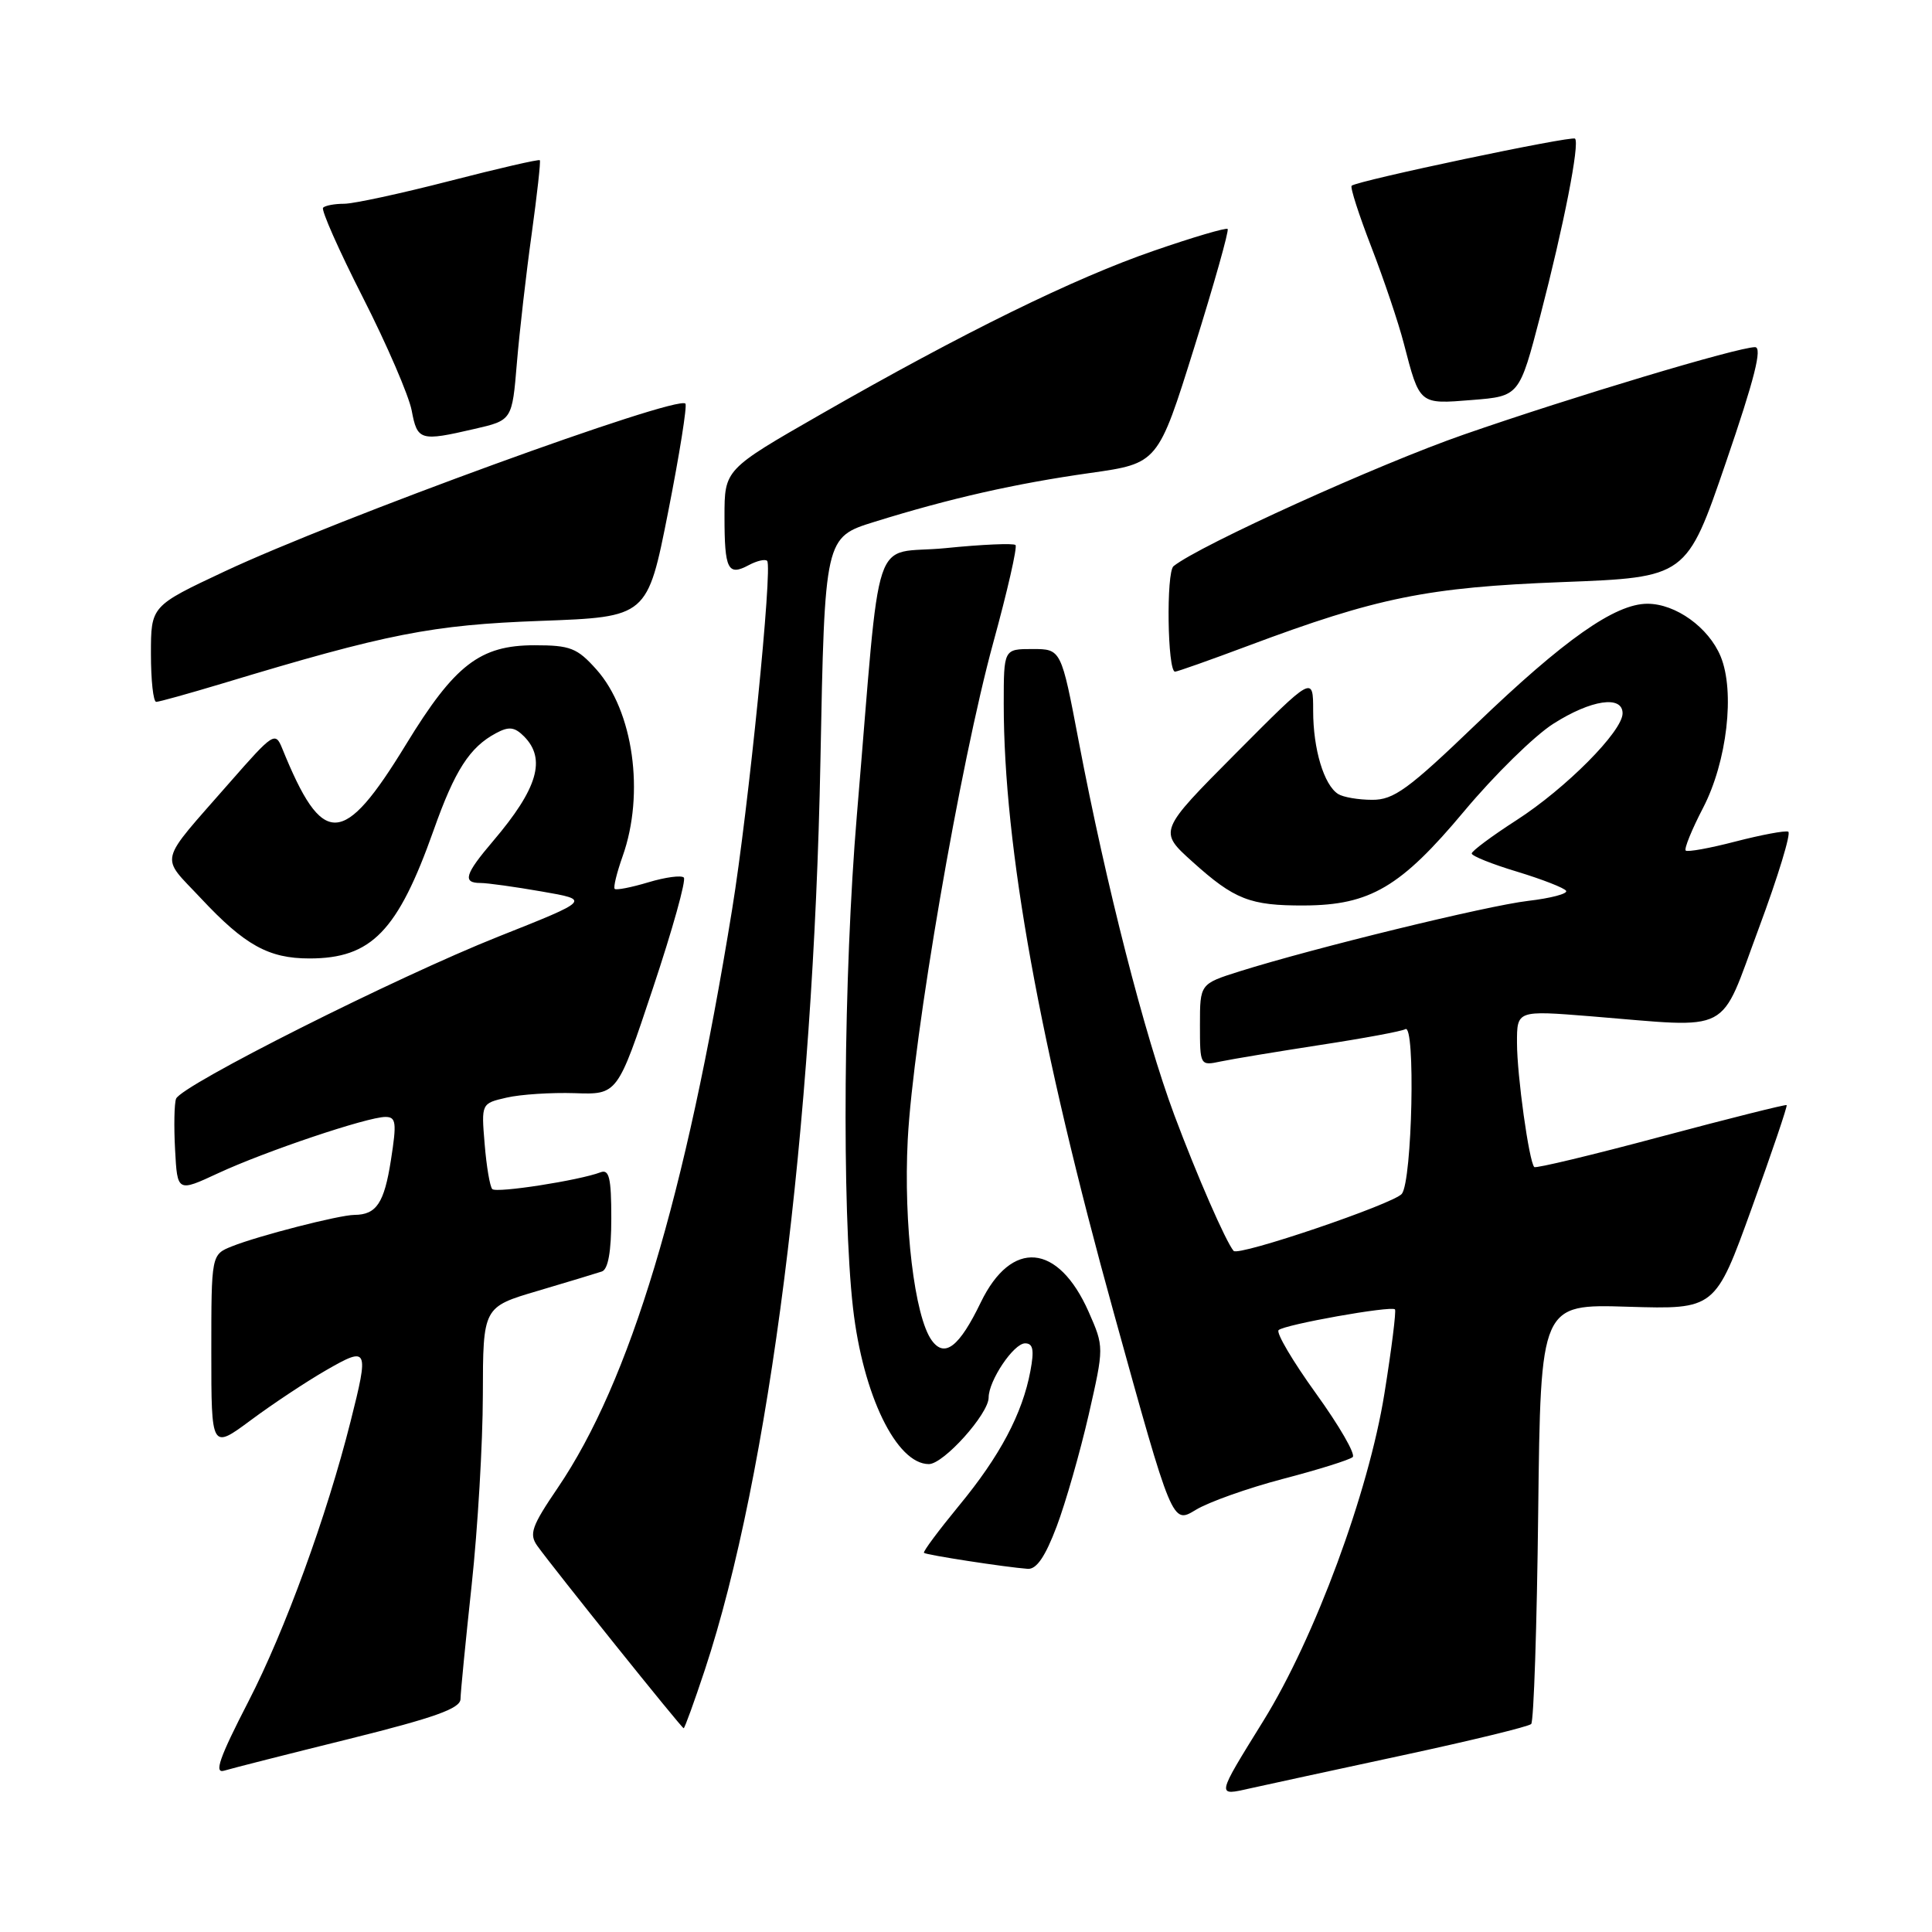 <?xml version="1.0" encoding="UTF-8" standalone="no"?>
<!DOCTYPE svg PUBLIC "-//W3C//DTD SVG 1.1//EN" "http://www.w3.org/Graphics/SVG/1.1/DTD/svg11.dtd" >
<svg xmlns="http://www.w3.org/2000/svg" xmlns:xlink="http://www.w3.org/1999/xlink" version="1.1" viewBox="0 0 256 256">
 <g >
 <path fill="currentColor"
d=" M 185.89 232.58 C 194.91 230.64 202.56 228.78 202.89 228.44 C 203.23 228.11 203.65 215.45 203.82 200.31 C 204.14 172.79 204.14 172.79 215.71 173.15 C 227.27 173.50 227.27 173.50 232.12 160.07 C 234.79 152.68 236.87 146.55 236.74 146.43 C 236.61 146.32 229.11 148.20 220.08 150.61 C 211.05 153.03 203.50 154.84 203.30 154.64 C 202.61 153.95 201.01 142.49 201.01 138.19 C 201.00 133.88 201.00 133.88 210.75 134.66 C 229.85 136.20 227.72 137.32 233.05 123.00 C 235.61 116.12 237.36 110.36 236.95 110.20 C 236.53 110.03 233.40 110.62 229.98 111.50 C 226.57 112.39 223.59 112.93 223.36 112.70 C 223.14 112.47 224.17 109.92 225.67 107.04 C 228.84 100.92 229.92 91.63 227.99 86.97 C 226.40 83.14 222.04 80.00 218.29 80.00 C 214.01 80.00 207.28 84.73 195.58 95.97 C 186.61 104.59 184.67 106.00 181.82 105.98 C 179.99 105.98 177.97 105.63 177.31 105.21 C 175.43 104.02 174.00 99.27 174.00 94.19 C 174.00 89.51 174.00 89.51 163.75 99.82 C 153.50 110.13 153.50 110.13 158.00 114.18 C 163.57 119.20 165.64 120.01 172.82 119.98 C 181.54 119.94 185.61 117.54 194.00 107.50 C 198.01 102.70 203.34 97.47 205.84 95.89 C 210.84 92.71 215.00 92.10 215.00 94.52 C 215.00 96.90 207.48 104.47 200.94 108.68 C 197.68 110.78 195.01 112.77 195.01 113.09 C 195.00 113.42 197.72 114.51 201.05 115.51 C 204.37 116.52 207.29 117.66 207.52 118.04 C 207.76 118.42 205.49 119.02 202.49 119.37 C 197.03 120.01 174.12 125.61 164.25 128.71 C 159.00 130.37 159.00 130.37 159.00 135.80 C 159.00 141.20 159.02 141.23 161.75 140.65 C 163.26 140.33 169.21 139.35 174.96 138.46 C 180.72 137.58 185.78 136.64 186.21 136.37 C 187.58 135.52 187.13 156.45 185.75 158.19 C 184.69 159.51 164.09 166.51 163.46 165.75 C 162.42 164.52 158.59 155.74 155.61 147.77 C 151.64 137.12 146.58 117.34 142.94 98.25 C 140.61 86.00 140.61 86.00 136.80 86.00 C 133.00 86.00 133.00 86.00 133.00 93.28 C 133.00 112.21 137.75 138.49 147.61 174.06 C 155.33 201.96 155.33 201.96 158.42 200.08 C 160.11 199.04 165.32 197.19 170.00 195.96 C 174.68 194.74 178.83 193.44 179.24 193.07 C 179.65 192.71 177.46 188.92 174.38 184.65 C 171.30 180.38 169.07 176.60 169.42 176.25 C 170.15 175.52 184.33 172.99 184.84 173.50 C 185.02 173.69 184.40 178.72 183.44 184.67 C 181.34 197.75 174.23 217.00 167.41 228.01 C 161.11 238.19 161.15 237.98 165.68 236.96 C 167.78 236.49 176.88 234.52 185.89 232.58 Z  M 46.25 230.42 C 57.67 227.58 61.00 226.38 61.02 225.13 C 61.03 224.23 61.70 217.43 62.50 210.00 C 63.30 202.57 63.97 191.26 63.98 184.85 C 64.00 173.19 64.00 173.19 71.25 171.05 C 75.24 169.87 79.06 168.71 79.75 168.48 C 80.58 168.20 81.00 165.84 81.00 161.42 C 81.00 156.06 80.72 154.89 79.56 155.34 C 76.76 156.41 65.78 158.12 65.23 157.56 C 64.92 157.25 64.46 154.57 64.22 151.60 C 63.77 146.21 63.77 146.21 67.13 145.44 C 68.99 145.01 73.05 144.75 76.16 144.85 C 81.82 145.05 81.82 145.05 86.51 130.96 C 89.10 123.21 90.94 116.61 90.61 116.28 C 90.28 115.95 88.17 116.23 85.91 116.91 C 83.65 117.59 81.64 117.98 81.45 117.78 C 81.25 117.58 81.73 115.64 82.50 113.46 C 85.46 105.14 83.92 94.18 79.02 88.70 C 76.48 85.86 75.57 85.50 70.83 85.50 C 63.60 85.50 60.25 88.08 53.80 98.64 C 45.44 112.32 42.76 112.40 37.39 99.16 C 36.48 96.92 36.21 97.10 30.46 103.66 C 20.80 114.71 21.17 113.20 26.63 119.04 C 32.44 125.25 35.60 127.00 41.00 127.00 C 49.22 127.00 52.71 123.40 57.46 110.00 C 60.27 102.06 62.24 99.01 65.72 97.15 C 67.43 96.23 68.18 96.32 69.43 97.57 C 72.41 100.56 71.25 104.49 65.35 111.43 C 61.59 115.84 61.24 117.00 63.67 117.00 C 64.59 117.00 68.24 117.51 71.80 118.13 C 78.26 119.25 78.26 119.25 66.05 124.10 C 52.51 129.48 24.01 143.81 23.33 145.59 C 23.09 146.21 23.03 149.25 23.20 152.35 C 23.50 157.97 23.50 157.97 28.92 155.45 C 35.19 152.54 48.69 148.00 51.07 148.00 C 52.49 148.00 52.58 148.74 51.80 153.72 C 50.91 159.42 49.88 160.96 46.96 160.98 C 44.92 161.00 34.23 163.75 30.75 165.14 C 28.00 166.24 28.00 166.24 28.00 179.15 C 28.00 192.06 28.00 192.06 33.25 188.17 C 36.14 186.02 40.64 183.04 43.25 181.54 C 48.79 178.36 48.91 178.61 46.45 188.36 C 43.29 200.90 37.76 216.06 32.91 225.47 C 29.06 232.94 28.33 235.04 29.71 234.62 C 30.69 234.32 38.14 232.43 46.25 230.42 Z  M 93.40 221.25 C 101.92 195.48 107.78 149.41 108.71 100.84 C 109.28 71.19 109.28 71.19 115.89 69.14 C 125.89 66.03 134.55 64.07 144.47 62.67 C 153.44 61.40 153.44 61.40 158.24 46.05 C 160.88 37.61 162.87 30.54 162.67 30.34 C 162.47 30.14 158.08 31.43 152.91 33.22 C 142.36 36.85 127.68 44.05 108.75 54.90 C 96.00 62.21 96.00 62.21 96.00 68.44 C 96.00 75.48 96.45 76.37 99.22 74.88 C 100.29 74.31 101.39 74.05 101.65 74.32 C 102.40 75.07 99.18 107.15 97.01 120.50 C 90.82 158.69 83.48 183.04 73.91 197.14 C 70.44 202.24 70.08 203.27 71.20 204.84 C 73.42 207.92 90.32 229.00 90.59 229.00 C 90.72 229.00 91.99 225.51 93.40 221.25 Z  M 140.02 202.25 C 141.21 199.09 143.11 192.44 144.25 187.49 C 146.30 178.48 146.30 178.48 144.25 173.82 C 140.21 164.71 134.03 164.17 129.96 172.57 C 127.11 178.47 125.18 179.97 123.47 177.62 C 121.18 174.50 119.71 162.16 120.28 151.01 C 120.99 137.44 127.23 101.15 131.61 85.16 C 133.49 78.31 134.82 72.48 134.56 72.22 C 134.30 71.96 130.13 72.14 125.29 72.63 C 115.29 73.62 116.83 68.97 113.54 108.00 C 111.77 128.99 111.53 160.21 113.03 173.33 C 114.35 184.86 118.79 194.00 123.08 194.00 C 125.03 194.00 131.00 187.35 131.00 185.18 C 131.00 182.94 134.32 178.00 135.83 178.00 C 136.89 178.00 137.06 178.87 136.53 181.68 C 135.48 187.31 132.49 192.95 127.07 199.51 C 124.37 202.80 122.27 205.61 122.43 205.76 C 122.71 206.04 133.22 207.66 136.18 207.88 C 137.35 207.96 138.51 206.25 140.02 202.25 Z  M 29.45 90.57 C 51.31 83.96 57.22 82.80 71.64 82.27 C 85.78 81.75 85.78 81.75 88.53 67.85 C 90.04 60.20 91.07 53.74 90.82 53.48 C 89.67 52.33 44.59 68.75 29.75 75.72 C 20.00 80.30 20.00 80.30 20.00 86.65 C 20.00 90.14 20.31 93.00 20.70 93.00 C 21.08 93.00 25.02 91.90 29.45 90.57 Z  M 165.36 85.58 C 182.48 79.17 189.12 77.82 206.99 77.13 C 223.48 76.50 223.48 76.50 228.70 61.25 C 232.49 50.20 233.55 46.00 232.55 46.00 C 230.29 46.00 208.35 52.58 193.97 57.58 C 182.65 61.51 158.98 72.24 155.50 75.02 C 154.51 75.82 154.69 89.00 155.70 89.00 C 155.99 89.00 160.34 87.46 165.36 85.58 Z  M 62.85 56.84 C 67.86 55.69 67.86 55.69 68.49 48.09 C 68.84 43.92 69.72 36.23 70.45 31.00 C 71.17 25.77 71.66 21.38 71.53 21.23 C 71.40 21.08 66.02 22.32 59.58 23.98 C 53.14 25.64 46.85 27.00 45.60 27.00 C 44.35 27.00 43.10 27.23 42.81 27.52 C 42.53 27.81 44.90 33.16 48.08 39.41 C 51.26 45.66 54.17 52.41 54.55 54.39 C 55.30 58.39 55.68 58.50 62.85 56.84 Z  M 204.11 41.79 C 207.22 29.83 209.34 19.01 208.70 18.37 C 208.28 17.95 179.86 23.94 179.10 24.61 C 178.88 24.81 180.06 28.46 181.71 32.73 C 183.36 37.00 185.30 42.75 186.01 45.50 C 188.13 53.66 188.02 53.57 195.06 53.00 C 201.32 52.50 201.32 52.50 204.11 41.79 Z "/>
</g>
</svg>